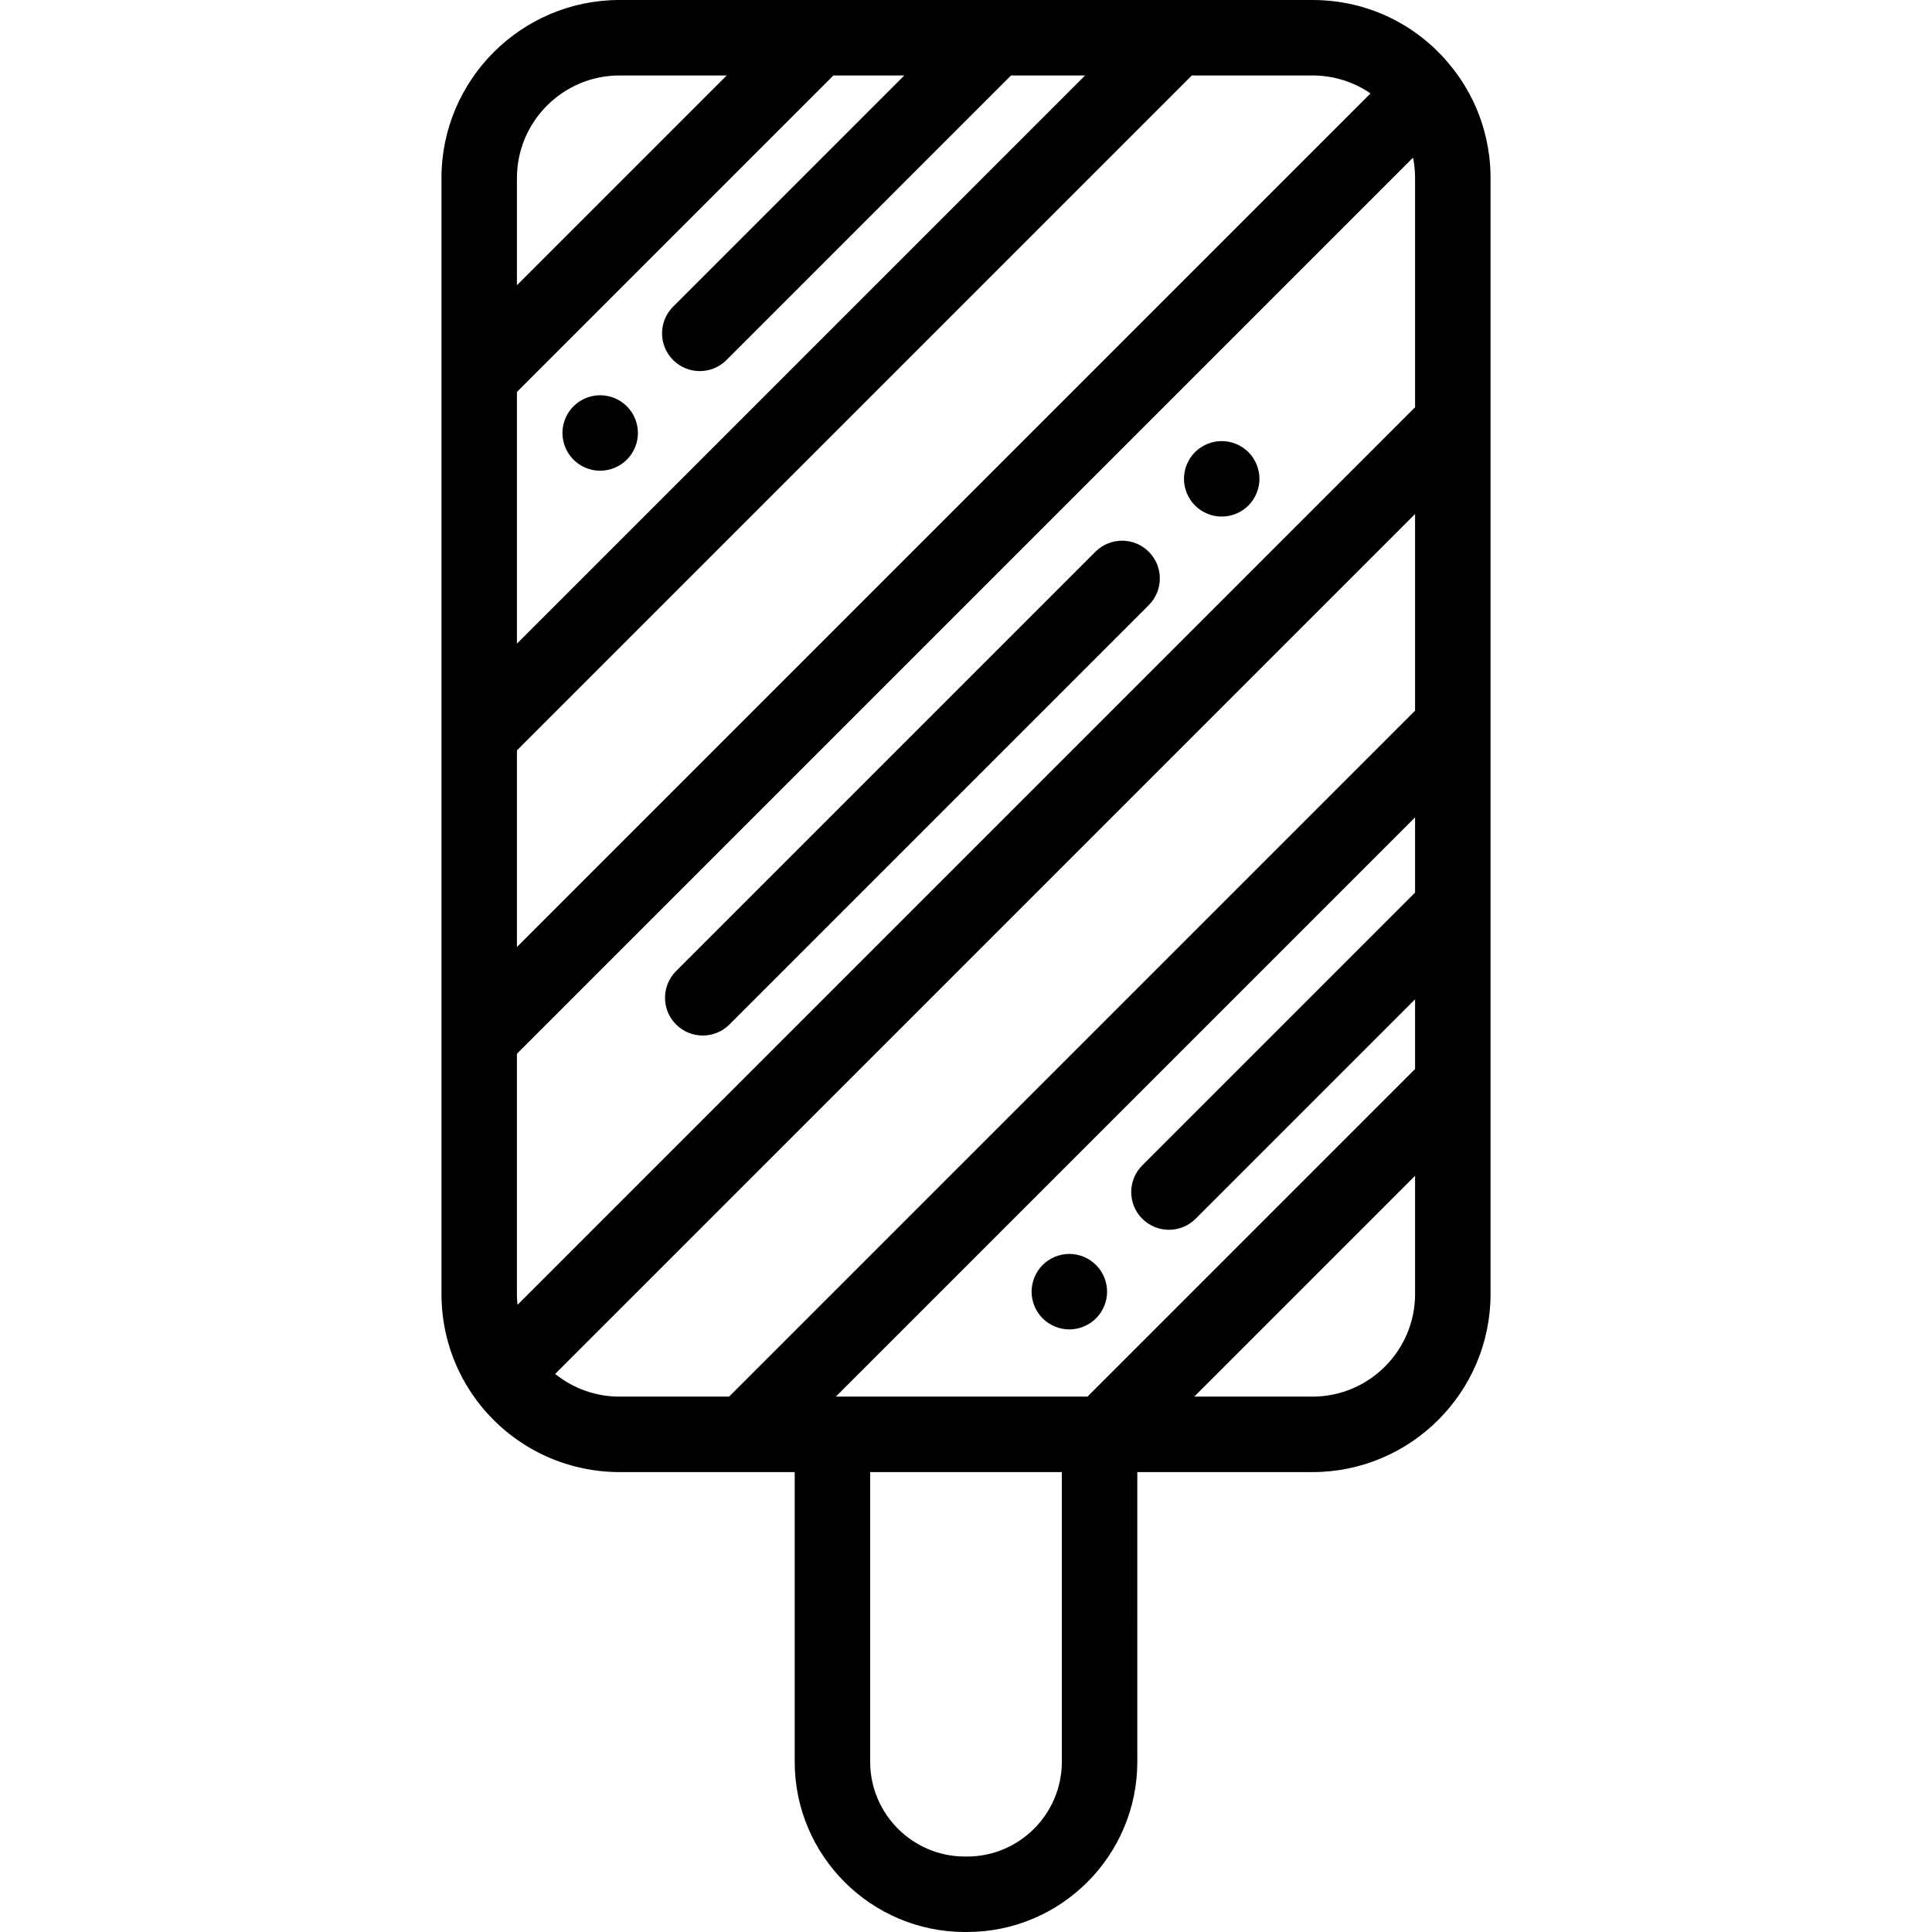 <?xml version="1.0" encoding="iso-8859-1"?>
<!-- Generator: Adobe Illustrator 19.0.0, SVG Export Plug-In . SVG Version: 6.00 Build 0)  -->
<svg version="1.1" id="Capa_1" xmlns="http://www.w3.org/2000/svg" xmlns:xlink="http://www.w3.org/1999/xlink" x="0px" y="0px"
	 viewBox="0 0 511.999 511.999" style="enable-background:new 0 0 511.999 511.999;" xml:space="preserve">
<g>
	<g>
		<path d="M394.661,41.403c-0.177-1.459-0.429-2.901-0.74-4.326c-0.77-3.538-1.939-6.966-3.506-10.231
			c-1.381-2.877-3.064-5.63-5.04-8.224c-0.004-0.005-0.008-0.009-0.012-0.014C376.355,6.782,362.669,0,347.811,0H311.7h-94.98
			h-52.53c-26.026,0-47.2,21.174-47.2,47.2v52.53v94.98v80.4v67.82c0,1.243,0.051,2.48,0.147,3.709
			c0.632,8.129,3.334,15.91,7.915,22.696c0,0.001,0.001,0.001,0.001,0.001c0.003,0.004,0.005,0.007,0.007,0.01
			c8.808,13.007,23.436,20.773,39.13,20.773h33.17h13.242v76.764c0,24.877,20.239,45.116,45.116,45.116h0.564
			c24.877,0,45.116-20.239,45.116-45.116V390.12h46.412c26.025,0,47.199-21.169,47.199-47.19v-55.48v-94.98v-80.4V47.2
			C395.01,45.246,394.893,43.312,394.661,41.403z M136.99,47.2c0-14.998,12.202-27.2,27.2-27.2h28.388L136.99,75.587V47.2z
			 M136.99,103.872L220.862,20h18.788l-61.271,61.271c-3.905,3.905-3.905,10.237,0,14.143c1.953,1.953,4.512,2.929,7.071,2.929
			s5.119-0.976,7.071-2.929L267.935,20h19.622L136.99,170.568V103.872z M136.99,198.853L315.843,20h31.968
			c5.608,0,10.922,1.687,15.385,4.761L136.99,250.968V198.853z M137.096,345.244c-0.014-0.165-0.028-0.331-0.039-0.496
			c-0.04-0.603-0.067-1.208-0.067-1.817v-63.678L374.454,41.789c0.051,0.253,0.111,0.502,0.155,0.757
			c0.019,0.113,0.042,0.226,0.059,0.34c0.1,0.63,0.176,1.267,0.231,1.907c0.012,0.136,0.021,0.272,0.03,0.408
			c0.048,0.662,0.08,1.328,0.08,1.999v60.727L137.156,345.783C137.137,345.603,137.111,345.425,137.096,345.244z M281.398,466.884
			c0,13.849-11.267,25.116-25.116,25.116h-0.564c-13.849,0-25.116-11.267-25.116-25.116V390.12h50.796V466.884z M375.01,342.93
			c0,14.993-12.201,27.19-27.199,27.19h-31.328l58.527-58.527V342.93z M375.01,236.538l-72.297,72.297
			c-3.905,3.905-3.905,10.237,0,14.143c1.953,1.953,4.512,2.929,7.071,2.929s5.118-0.977,7.071-2.929l58.154-58.154v18.485
			l-86.812,86.811h-66.695L375.01,216.612V236.538z M375.01,188.329L193.218,370.12H164.19c-6.297,0-12.293-2.173-17.07-6.017
			l227.89-227.89V188.329z"/>
	</g>
</g>
<g>
	<g>
		<path d="M168.86,112.79c-0.13-0.64-0.32-1.27-0.57-1.87c-0.25-0.61-0.56-1.19-0.92-1.73c-0.37-0.55-0.79-1.06-1.25-1.52
			c-0.46-0.46-0.97-0.88-1.52-1.24c-0.54-0.36-1.12-0.67-1.72-0.92c-0.61-0.25-1.24-0.44-1.87-0.57c-1.29-0.26-2.62-0.26-3.91,0
			c-0.64,0.13-1.27,0.32-1.87,0.57c-0.61,0.25-1.19,0.56-1.73,0.92c-0.55,0.36-1.06,0.78-1.52,1.24c-0.46,0.46-0.88,0.97-1.24,1.52
			c-0.36,0.54-0.67,1.12-0.92,1.73c-0.25,0.6-0.44,1.23-0.57,1.87c-0.13,0.64-0.2,1.3-0.2,1.95c0,0.65,0.07,1.31,0.2,1.96
			c0.13,0.63,0.32,1.26,0.57,1.87c0.25,0.6,0.56,1.18,0.92,1.72c0.36,0.55,0.78,1.06,1.24,1.52c0.46,0.46,0.97,0.88,1.52,1.25
			c0.54,0.36,1.12,0.67,1.73,0.92c0.6,0.25,1.23,0.44,1.87,0.57c0.64,0.13,1.3,0.19,1.95,0.19c2.63,0,5.21-1.07,7.07-2.93
			c0.46-0.46,0.88-0.97,1.25-1.52c0.36-0.54,0.67-1.12,0.92-1.72c0.25-0.61,0.44-1.24,0.57-1.87c0.13-0.65,0.19-1.31,0.19-1.96
			S168.99,113.43,168.86,112.79z"/>
	</g>
</g>
<g>
	<g>
		<path d="M293.19,340.35c-0.13-0.64-0.32-1.27-0.57-1.87s-0.561-1.18-0.92-1.73c-0.37-0.54-0.78-1.05-1.25-1.51
			c-0.46-0.47-0.971-0.88-1.511-1.25c-0.55-0.36-1.13-0.67-1.729-0.92c-0.601-0.25-1.231-0.44-1.87-0.57
			c-1.29-0.26-2.62-0.26-3.91,0c-0.64,0.13-1.27,0.32-1.87,0.57c-0.6,0.25-1.189,0.56-1.729,0.92c-0.55,0.37-1.061,0.78-1.52,1.25
			c-0.46,0.46-0.88,0.97-1.24,1.51c-0.359,0.55-0.67,1.13-0.92,1.73c-0.25,0.6-0.439,1.23-0.569,1.87c-0.13,0.65-0.2,1.3-0.2,1.96
			c0,2.63,1.07,5.21,2.93,7.07c0.46,0.46,0.971,0.88,1.52,1.24c0.54,0.36,1.13,0.67,1.729,0.92c0.601,0.25,1.23,0.44,1.87,0.57
			c0.65,0.13,1.3,0.2,1.96,0.2c0.65,0,1.3-0.07,1.95-0.2c0.64-0.13,1.27-0.32,1.87-0.57c0.6-0.25,1.18-0.56,1.729-0.92
			c0.54-0.36,1.051-0.78,1.511-1.24c1.869-1.86,2.939-4.44,2.939-7.07C293.39,341.65,293.32,341,293.19,340.35z"/>
	</g>
</g>
<g>
	<g>
		<path d="M333.569,124.94c-0.129-0.64-0.319-1.27-0.569-1.87c-0.25-0.61-0.56-1.19-0.92-1.73c-0.36-0.55-0.78-1.06-1.24-1.52
			c-0.46-0.46-0.98-0.88-1.521-1.24c-0.55-0.36-1.13-0.67-1.729-0.92c-0.6-0.25-1.23-0.44-1.87-0.57c-1.29-0.26-2.62-0.26-3.91,0
			c-0.64,0.13-1.27,0.32-1.87,0.57c-0.6,0.25-1.18,0.56-1.729,0.92c-0.54,0.36-1.061,0.78-1.521,1.24
			c-0.46,0.46-0.88,0.97-1.239,1.52c-0.36,0.54-0.67,1.12-0.92,1.73c-0.25,0.6-0.44,1.23-0.57,1.87s-0.2,1.3-0.2,1.95
			c0,0.65,0.07,1.31,0.2,1.96c0.13,0.63,0.32,1.26,0.57,1.87c0.25,0.6,0.56,1.18,0.92,1.72c0.359,0.55,0.779,1.06,1.239,1.52
			c0.46,0.46,0.98,0.88,1.521,1.25c0.55,0.36,1.13,0.67,1.729,0.92c0.6,0.25,1.23,0.44,1.87,0.57c0.65,0.13,1.3,0.19,1.96,0.19
			c0.65,0,1.3-0.06,1.95-0.19c0.64-0.13,1.271-0.32,1.87-0.57c0.6-0.25,1.18-0.56,1.729-0.92c0.54-0.37,1.061-0.79,1.521-1.25
			c0.46-0.46,0.88-0.97,1.24-1.52c0.359-0.54,0.67-1.12,0.92-1.72c0.25-0.61,0.44-1.24,0.569-1.87c0.131-0.65,0.2-1.31,0.2-1.96
			C333.769,126.24,333.7,125.58,333.569,124.94z"/>
	</g>
</g>
<g>
	<g>
		<path d="M304.438,146.22c-3.906-3.906-10.236-3.906-14.142,0L179.163,257.353c-3.905,3.905-3.905,10.237,0,14.143
			c1.953,1.953,4.512,2.929,7.071,2.929s5.119-0.976,7.071-2.929l111.133-111.133C308.343,156.458,308.343,150.126,304.438,146.22z"
			/>
	</g>
</g>
<g>
</g>
<g>
</g>
<g>
</g>
<g>
</g>
<g>
</g>
<g>
</g>
<g>
</g>
<g>
</g>
<g>
</g>
<g>
</g>
<g>
</g>
<g>
</g>
<g>
</g>
<g>
</g>
<g>
</g>
</svg>
